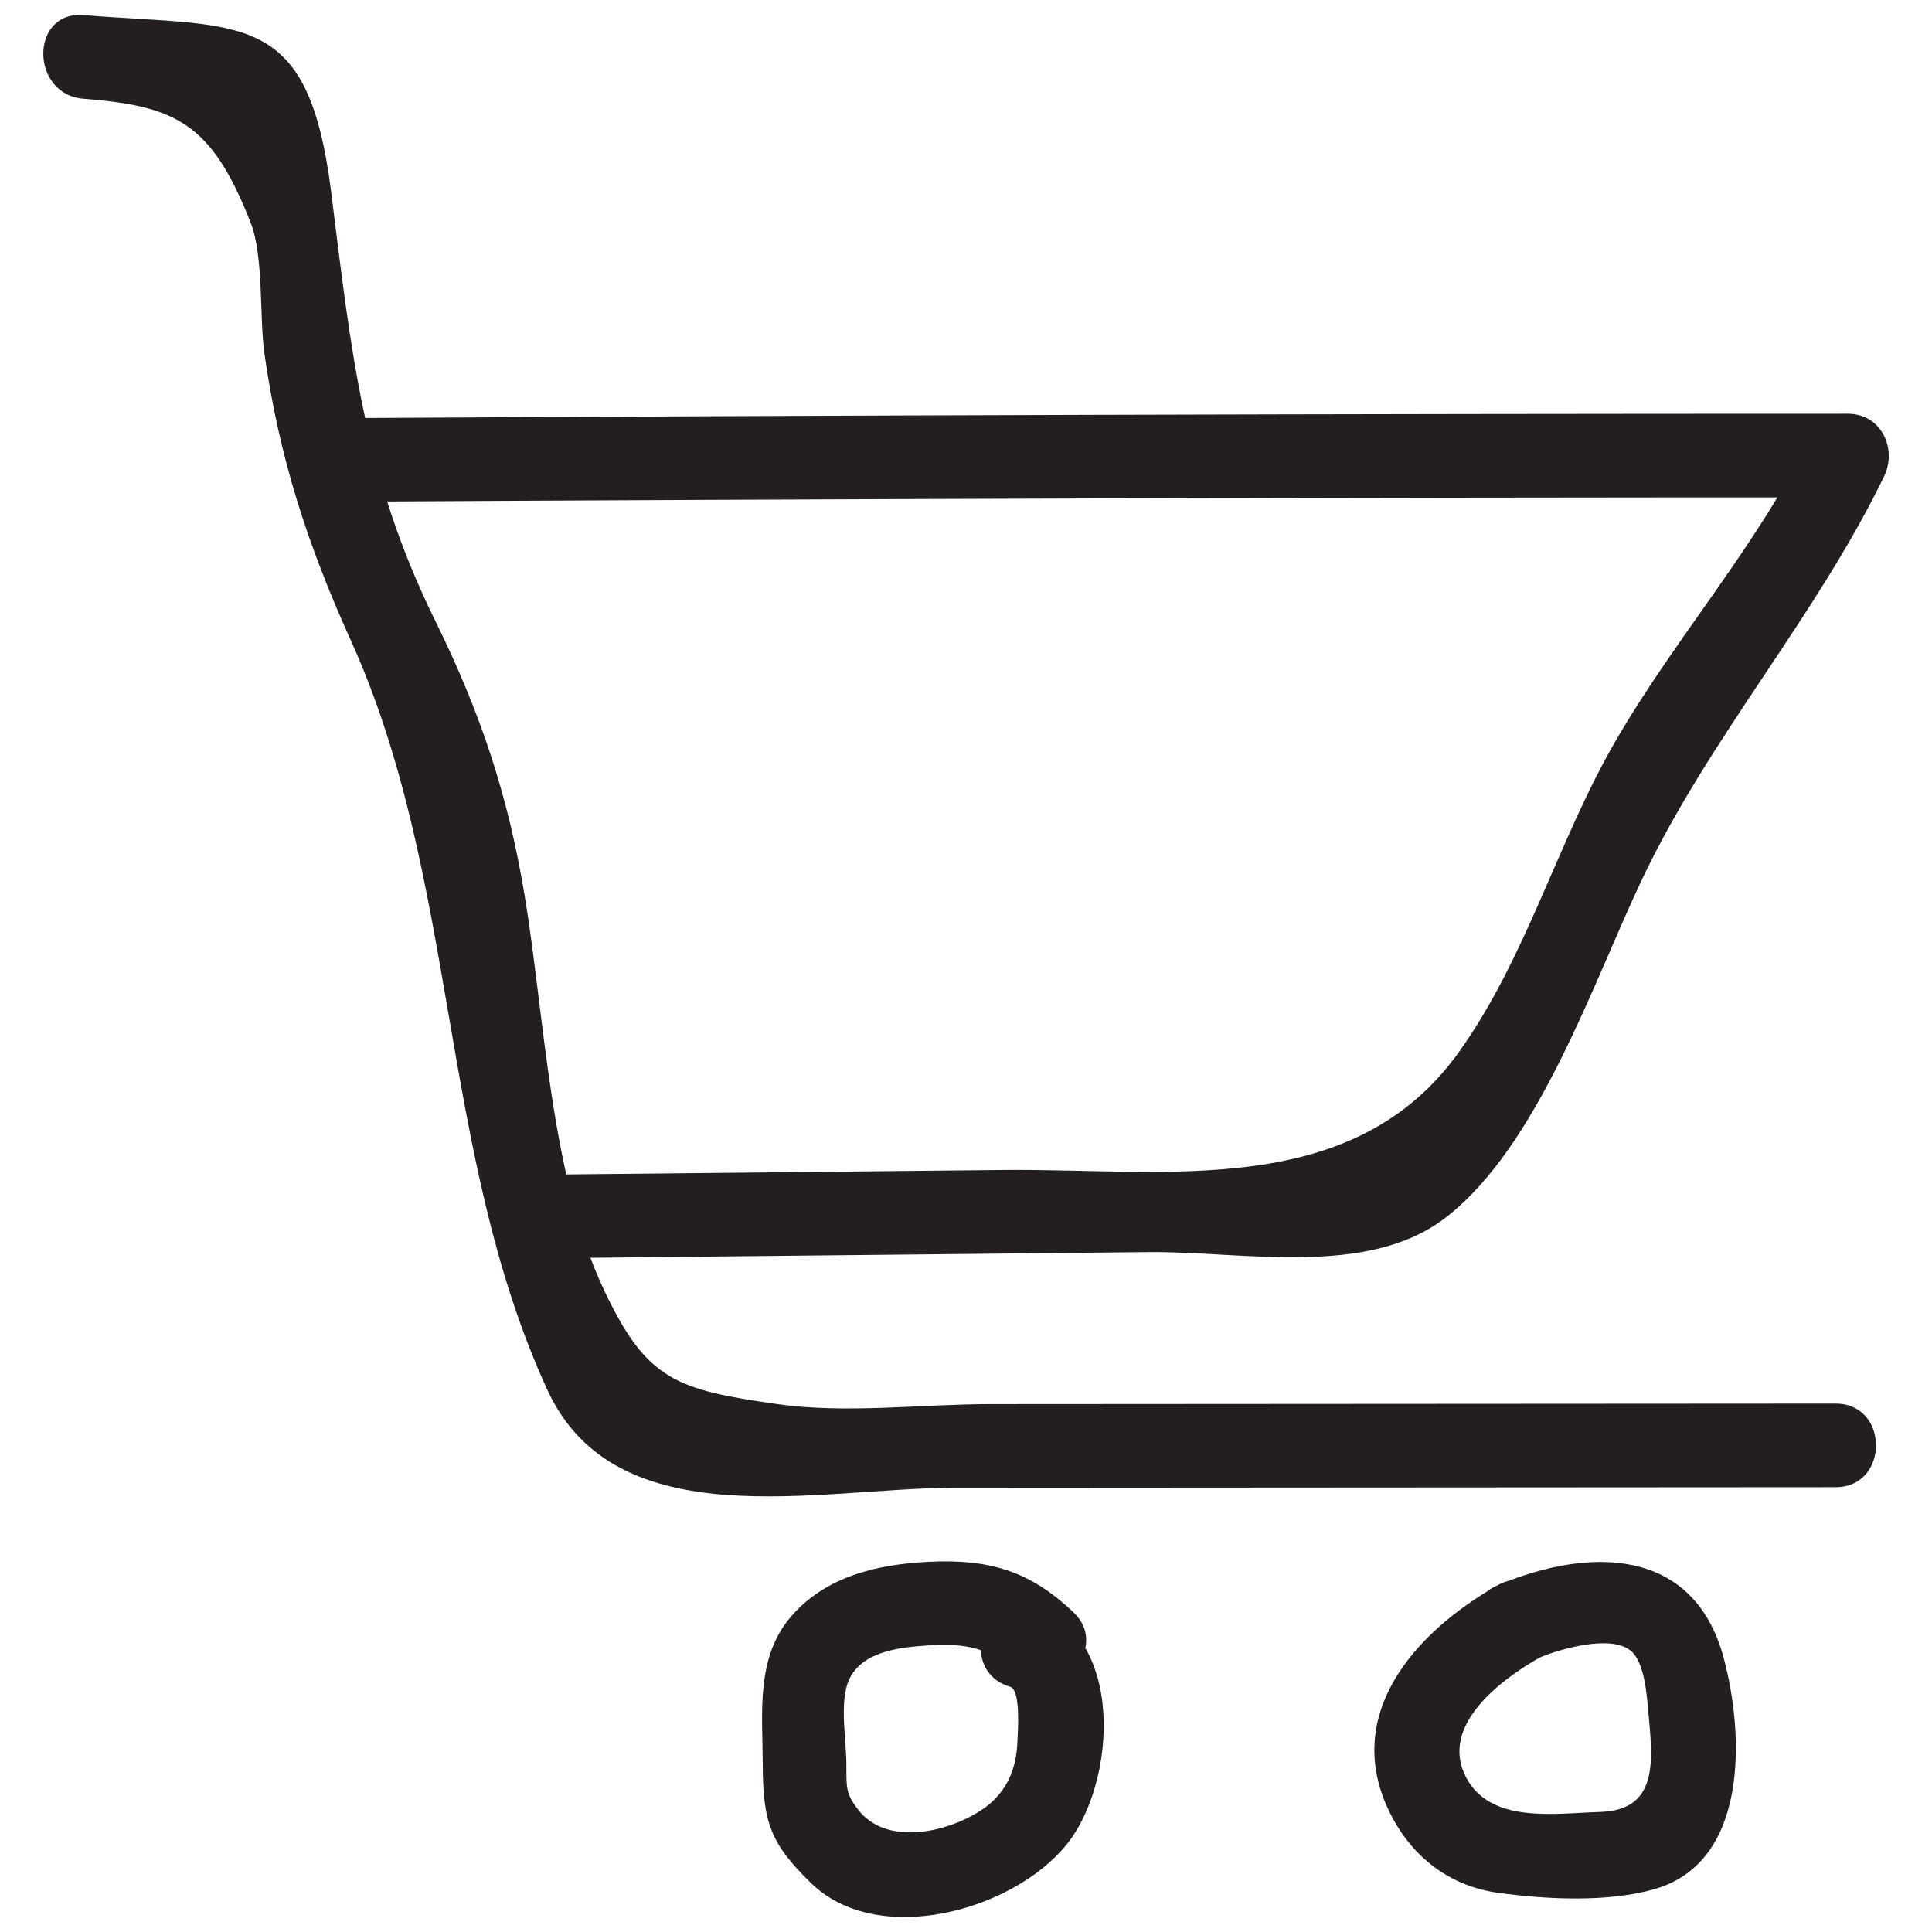 <?xml version="1.0" ?><svg id="Layer_1" style="enable-background:new 0 0 52 52;" version="1.1" viewBox="0 0 52 52" xml:space="preserve" xmlns="http://www.w3.org/2000/svg" xmlns:xlink="http://www.w3.org/1999/xlink"><style type="text/css">
	.st0{fill:#231F20;}
</style><g><g><path class="st0" d="M2.245,2.657c2.478,0.198,3.442,0.636,4.499,3.329    C7.105,6.905,6.977,8.531,7.118,9.524c0.401,2.813,1.167,5.154,2.325,7.713    c2.909,6.436,2.362,13.794,5.286,20.165c1.849,4.029,7.305,2.643,10.966,2.641    c7.904-0.005,15.807-0.01,23.711-0.015c1.448-0.001,1.45-2.251,0-2.25    c-7.587,0.005-15.175,0.01-22.762,0.014c-1.828,0.001-3.872,0.26-5.691,0.004    c-2.752-0.389-3.54-0.641-4.684-3.049c-1.459-3.069-1.603-7.362-2.15-10.656    c-0.452-2.724-1.201-4.943-2.405-7.385c-1.929-3.912-2.262-7.238-2.799-11.527    C8.293,0.215,6.553,0.751,2.245,0.407C0.802,0.292,0.809,2.543,2.245,2.657    L2.245,2.657z"/></g><g><path class="st0" d="M9.156,13.504c13.526-0.078,27.052-0.117,40.578-0.117    c-0.324-0.564-0.648-1.129-0.971-1.693c-1.46,3.001-3.603,5.371-5.259,8.214    c-1.568,2.691-2.398,5.816-4.214,8.376c-2.865,4.039-7.888,3.161-12.304,3.206    c-3.914,0.04-7.829,0.08-11.743,0.12c-1.447,0.015-1.451,2.265,0,2.25    c5.219-0.053,10.438-0.107,15.658-0.16c2.546-0.026,5.91,0.7,8.016-0.933    c2.501-1.94,3.969-6.35,5.287-9.117c1.824-3.829,4.636-6.986,6.503-10.82    c0.365-0.75-0.07-1.693-0.971-1.693c-13.526-0-27.052,0.039-40.578,0.117    C7.708,11.262,7.705,13.512,9.156,13.504L9.156,13.504z"/></g><g><path class="st0" d="M27.189,45.399c0.294,0.085,0.204,1.244,0.195,1.473    c-0.031,0.825-0.343,1.464-1.048,1.897c-0.957,0.588-2.523,0.897-3.255-0.081    c-0.322-0.43-0.298-0.569-0.301-1.214c-0.002-0.63-0.172-1.562,0.031-2.159    c0.296-0.868,1.405-0.981,2.174-1.028c0.948-0.058,1.616,0.034,2.314,0.697    c1.05,0.997,2.644-0.592,1.591-1.591c-1.18-1.12-2.277-1.437-3.905-1.356    c-1.381,0.069-2.775,0.392-3.709,1.49c-0.939,1.104-0.752,2.597-0.747,3.947    c0.006,1.569,0.197,2.137,1.306,3.215c1.786,1.736,5.411,0.757,6.871-1.041    c1.358-1.672,1.587-5.695-0.92-6.419C26.393,42.826,25.798,44.997,27.189,45.399    L27.189,45.399z"/></g><g><path class="st0" d="M41.434,44.616c0.531-0.225,1.935-0.642,2.47-0.175    c0.359,0.313,0.42,1.17,0.46,1.623c0.113,1.268,0.31,2.658-1.3,2.705    c-1.223,0.036-2.953,0.327-3.609-0.941    C38.742,46.454,40.373,45.22,41.434,44.616    c1.258-0.716,0.126-2.661-1.136-1.943c-2.257,1.285-4.213,3.524-2.864,6.168    c0.591,1.159,1.602,1.928,2.891,2.105c1.282,0.176,2.963,0.265,4.226-0.106    c2.518-0.738,2.394-4.159,1.843-6.214c-0.802-2.991-3.616-3.003-6.095-1.953    C38.969,43.236,40.115,45.175,41.434,44.616z"/></g></g></svg>